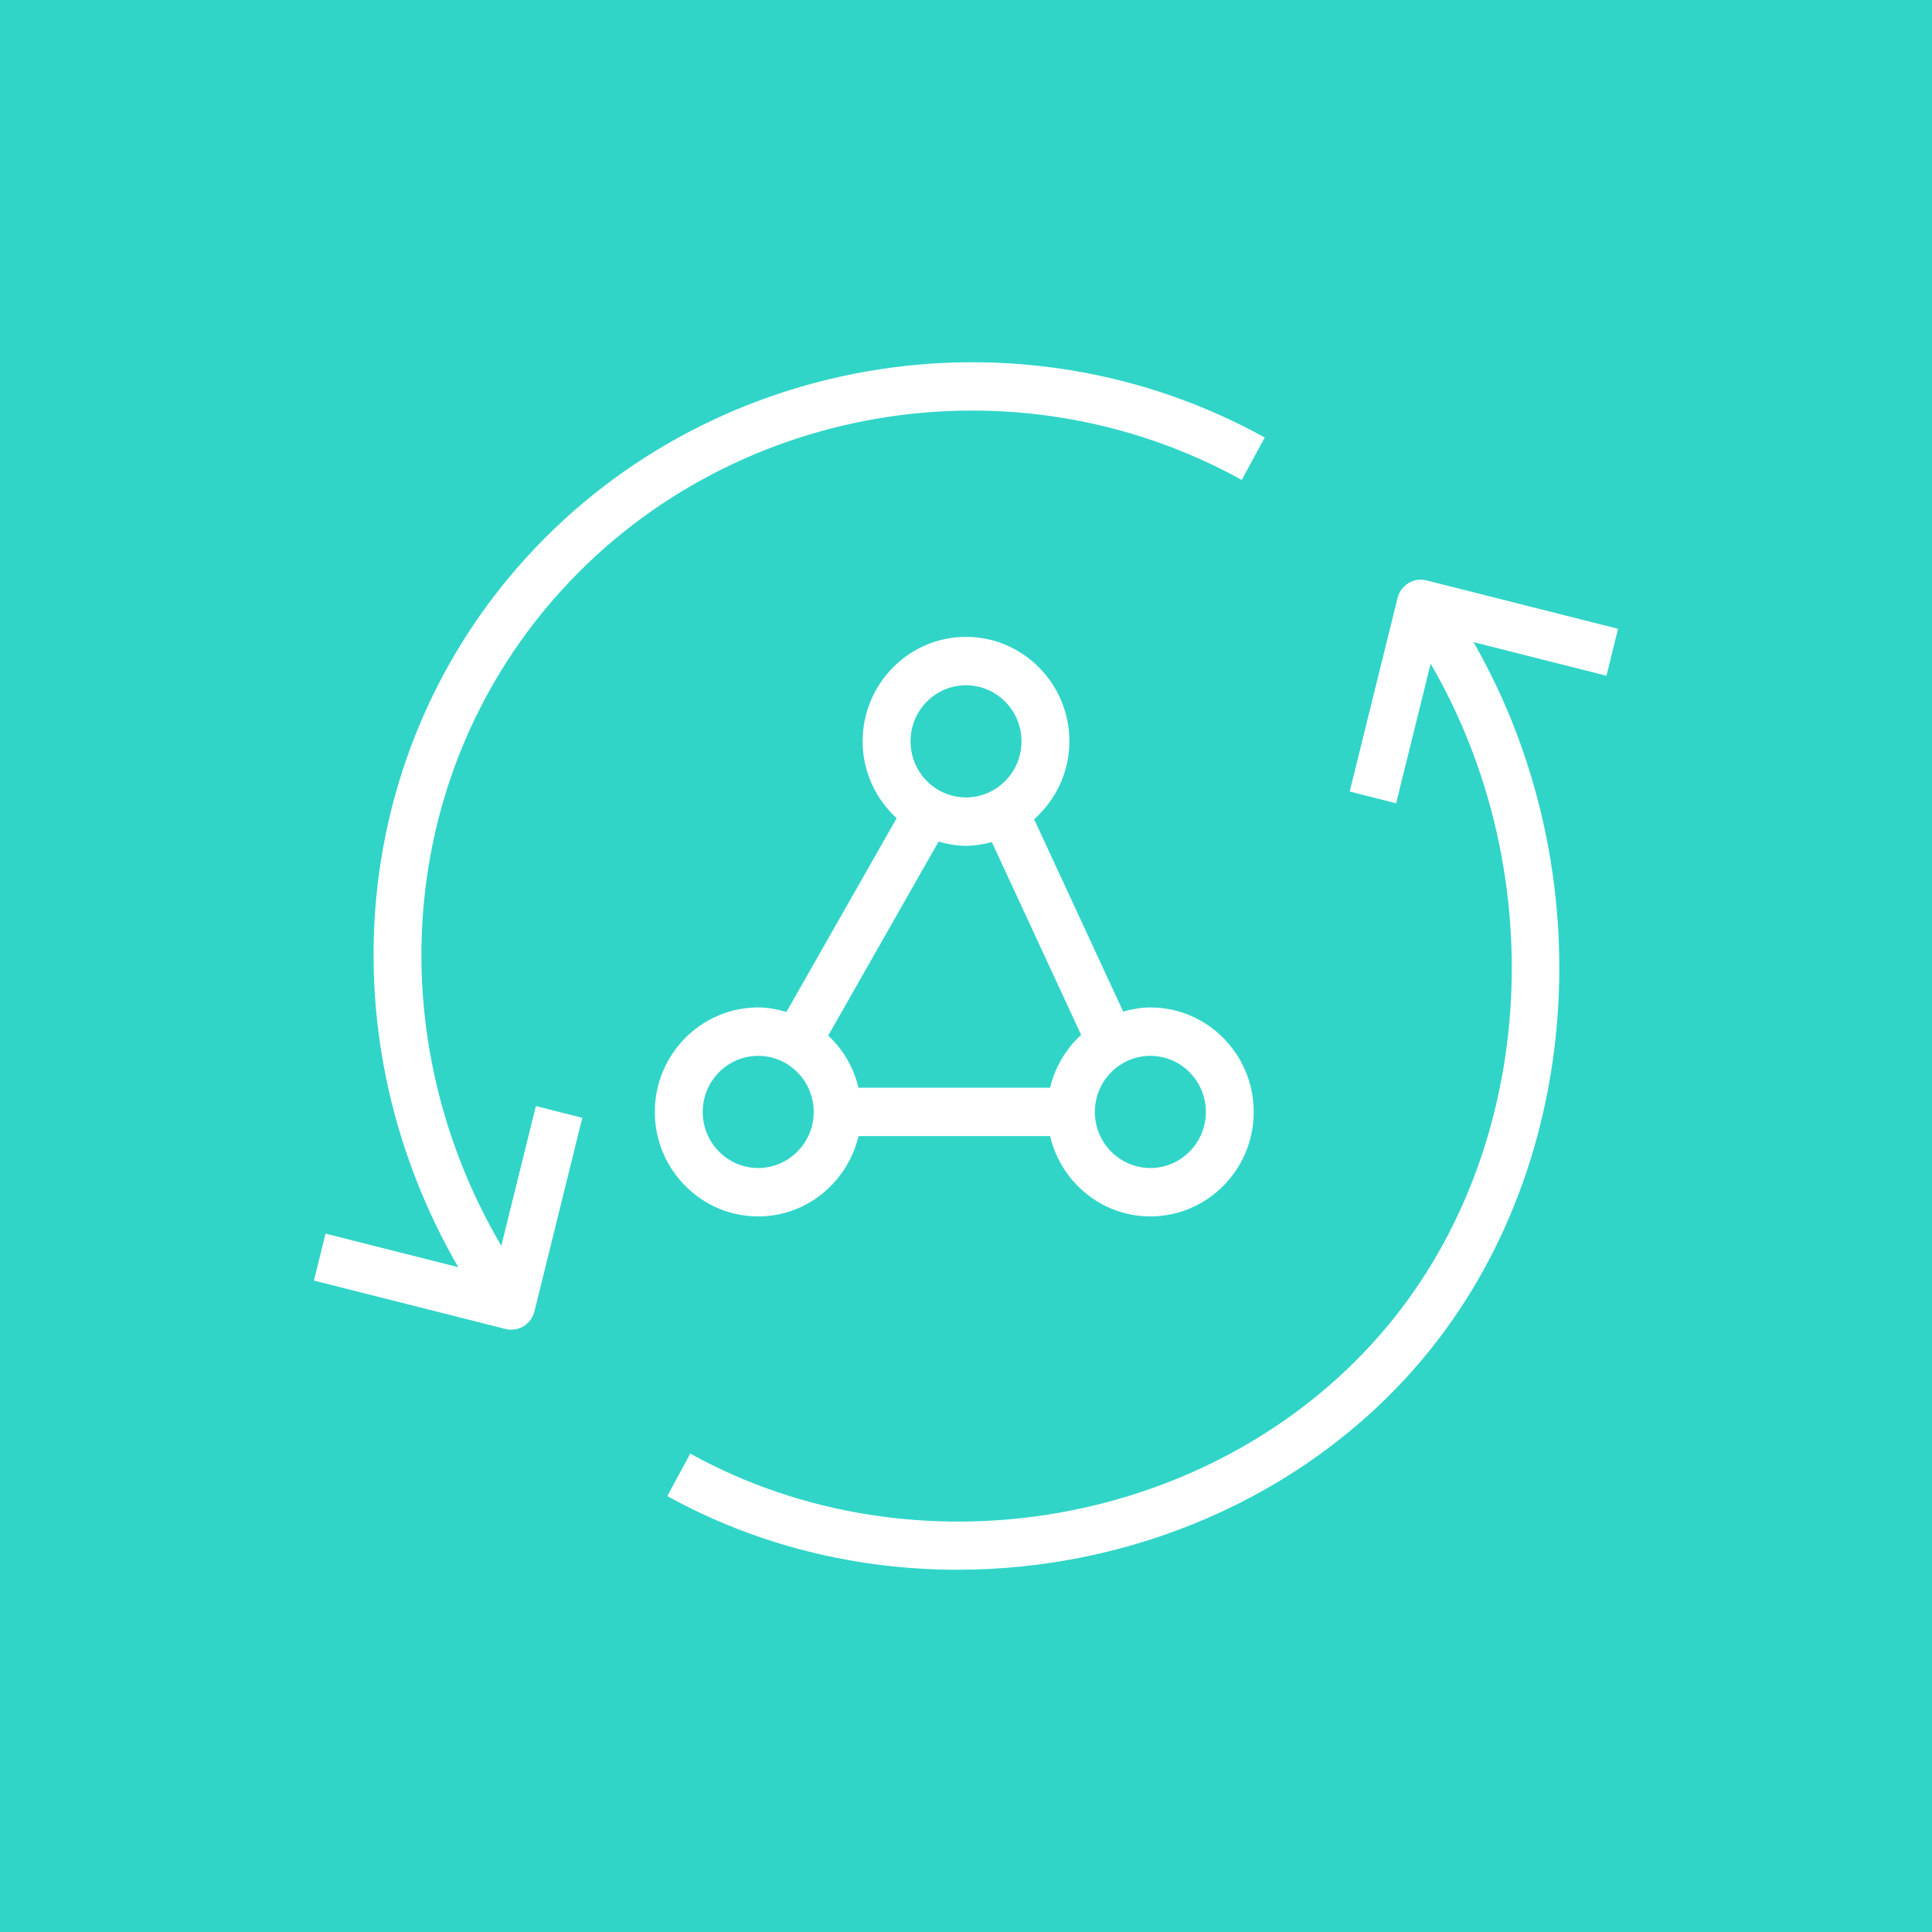 <?xml version="1.0" encoding="UTF-8"?>
<svg width="80px" height="80px" viewBox="0 0 80 80" version="1.1" xmlns="http://www.w3.org/2000/svg" xmlns:xlink="http://www.w3.org/1999/xlink">
    <title>Icon-Architecture/64/Arch_AWS-AppSync_64</title>
    <g id="Icon-Architecture/64/Arch_AWS-AppSync_64" stroke="none" stroke-width="1" fill="none" fill-rule="evenodd">
        <g id="Icon-Architecture-BG/64/Application-Integration" fill="#30d5c8">
            <rect id="Rectangle" x="0" y="0" width="80" height="80"></rect>
        </g>
        <g id="Icon-Service/64/AWS-AppSync" transform="translate(13, 15)" fill="#FFFFFF">
            <path d="M53.52,12.981 L48.014,11.589 C53.478,21.116 52.61,33.6 45.626,41.602 C40.854,47.071 33.772,50 26.652,50 C22.509,50 18.353,49.008 14.631,46.949 L15.583,45.191 C24.912,50.354 37.189,48.241 44.139,40.277 C50.598,32.877 51.364,21.295 46.24,12.482 L44.81,18.262 L42.888,17.776 L44.87,9.762 C45.003,9.226 45.54,8.896 46.071,9.034 L54,11.037 L53.52,12.981 Z M7.758,36.587 L9.19,30.8 L11.112,31.286 L9.13,39.3 C9.018,39.756 8.614,40.059 8.17,40.059 C8.09,40.059 8.009,40.05 7.929,40.029 L-3.55271368e-15,38.026 L0.48,36.082 L5.977,37.471 C0.556,28.105 1.441,16.503 8.459,8.462 C16.117,-0.311 29.117,-2.559 39.37,3.116 L38.418,4.873 C28.969,-0.355 16.995,1.711 9.946,9.787 C3.471,17.206 2.685,27.943 7.758,36.587 L7.758,36.587 Z M18.396,28.72 C19.663,28.72 20.694,29.762 20.694,31.043 C20.694,32.323 19.663,33.365 18.396,33.365 C17.128,33.365 16.098,32.323 16.098,31.043 C16.098,29.762 17.128,28.72 18.396,28.72 L18.396,28.72 Z M25.864,19.849 C26.228,19.951 26.605,20.023 27,20.023 C27.372,20.023 27.726,19.96 28.07,19.869 L31.768,27.853 C31.141,28.428 30.685,29.182 30.482,30.041 L22.548,30.041 C22.349,29.197 21.906,28.452 21.295,27.88 L25.864,19.849 Z M27,13.375 C28.268,13.375 29.298,14.416 29.298,15.697 C29.298,16.978 28.268,18.02 27,18.02 C25.733,18.02 24.703,16.978 24.703,15.697 C24.703,14.416 25.733,13.375 27,13.375 L27,13.375 Z M36.932,31.043 C36.932,32.323 35.901,33.365 34.634,33.365 C33.367,33.365 32.336,32.323 32.336,31.043 C32.336,29.762 33.367,28.72 34.634,28.72 C35.901,28.72 36.932,29.762 36.932,31.043 L36.932,31.043 Z M18.396,35.369 C20.413,35.369 22.099,33.946 22.548,32.045 L30.482,32.045 C30.932,33.946 32.617,35.369 34.634,35.369 C36.993,35.369 38.914,33.428 38.914,31.043 C38.914,28.657 36.993,26.716 34.634,26.716 C34.242,26.716 33.869,26.788 33.509,26.888 L29.821,18.925 C30.708,18.132 31.281,16.986 31.281,15.697 C31.281,13.311 29.36,11.371 27,11.371 C24.64,11.371 22.72,13.311 22.72,15.697 C22.72,16.962 23.269,18.09 24.128,18.881 L19.565,26.902 C19.191,26.794 18.804,26.716 18.396,26.716 C16.036,26.716 14.115,28.657 14.115,31.043 C14.115,33.428 16.036,35.369 18.396,35.369 L18.396,35.369 Z" id="AWS-AppSync-Icon_64_Squid"></path>
        </g>
    </g>
</svg>